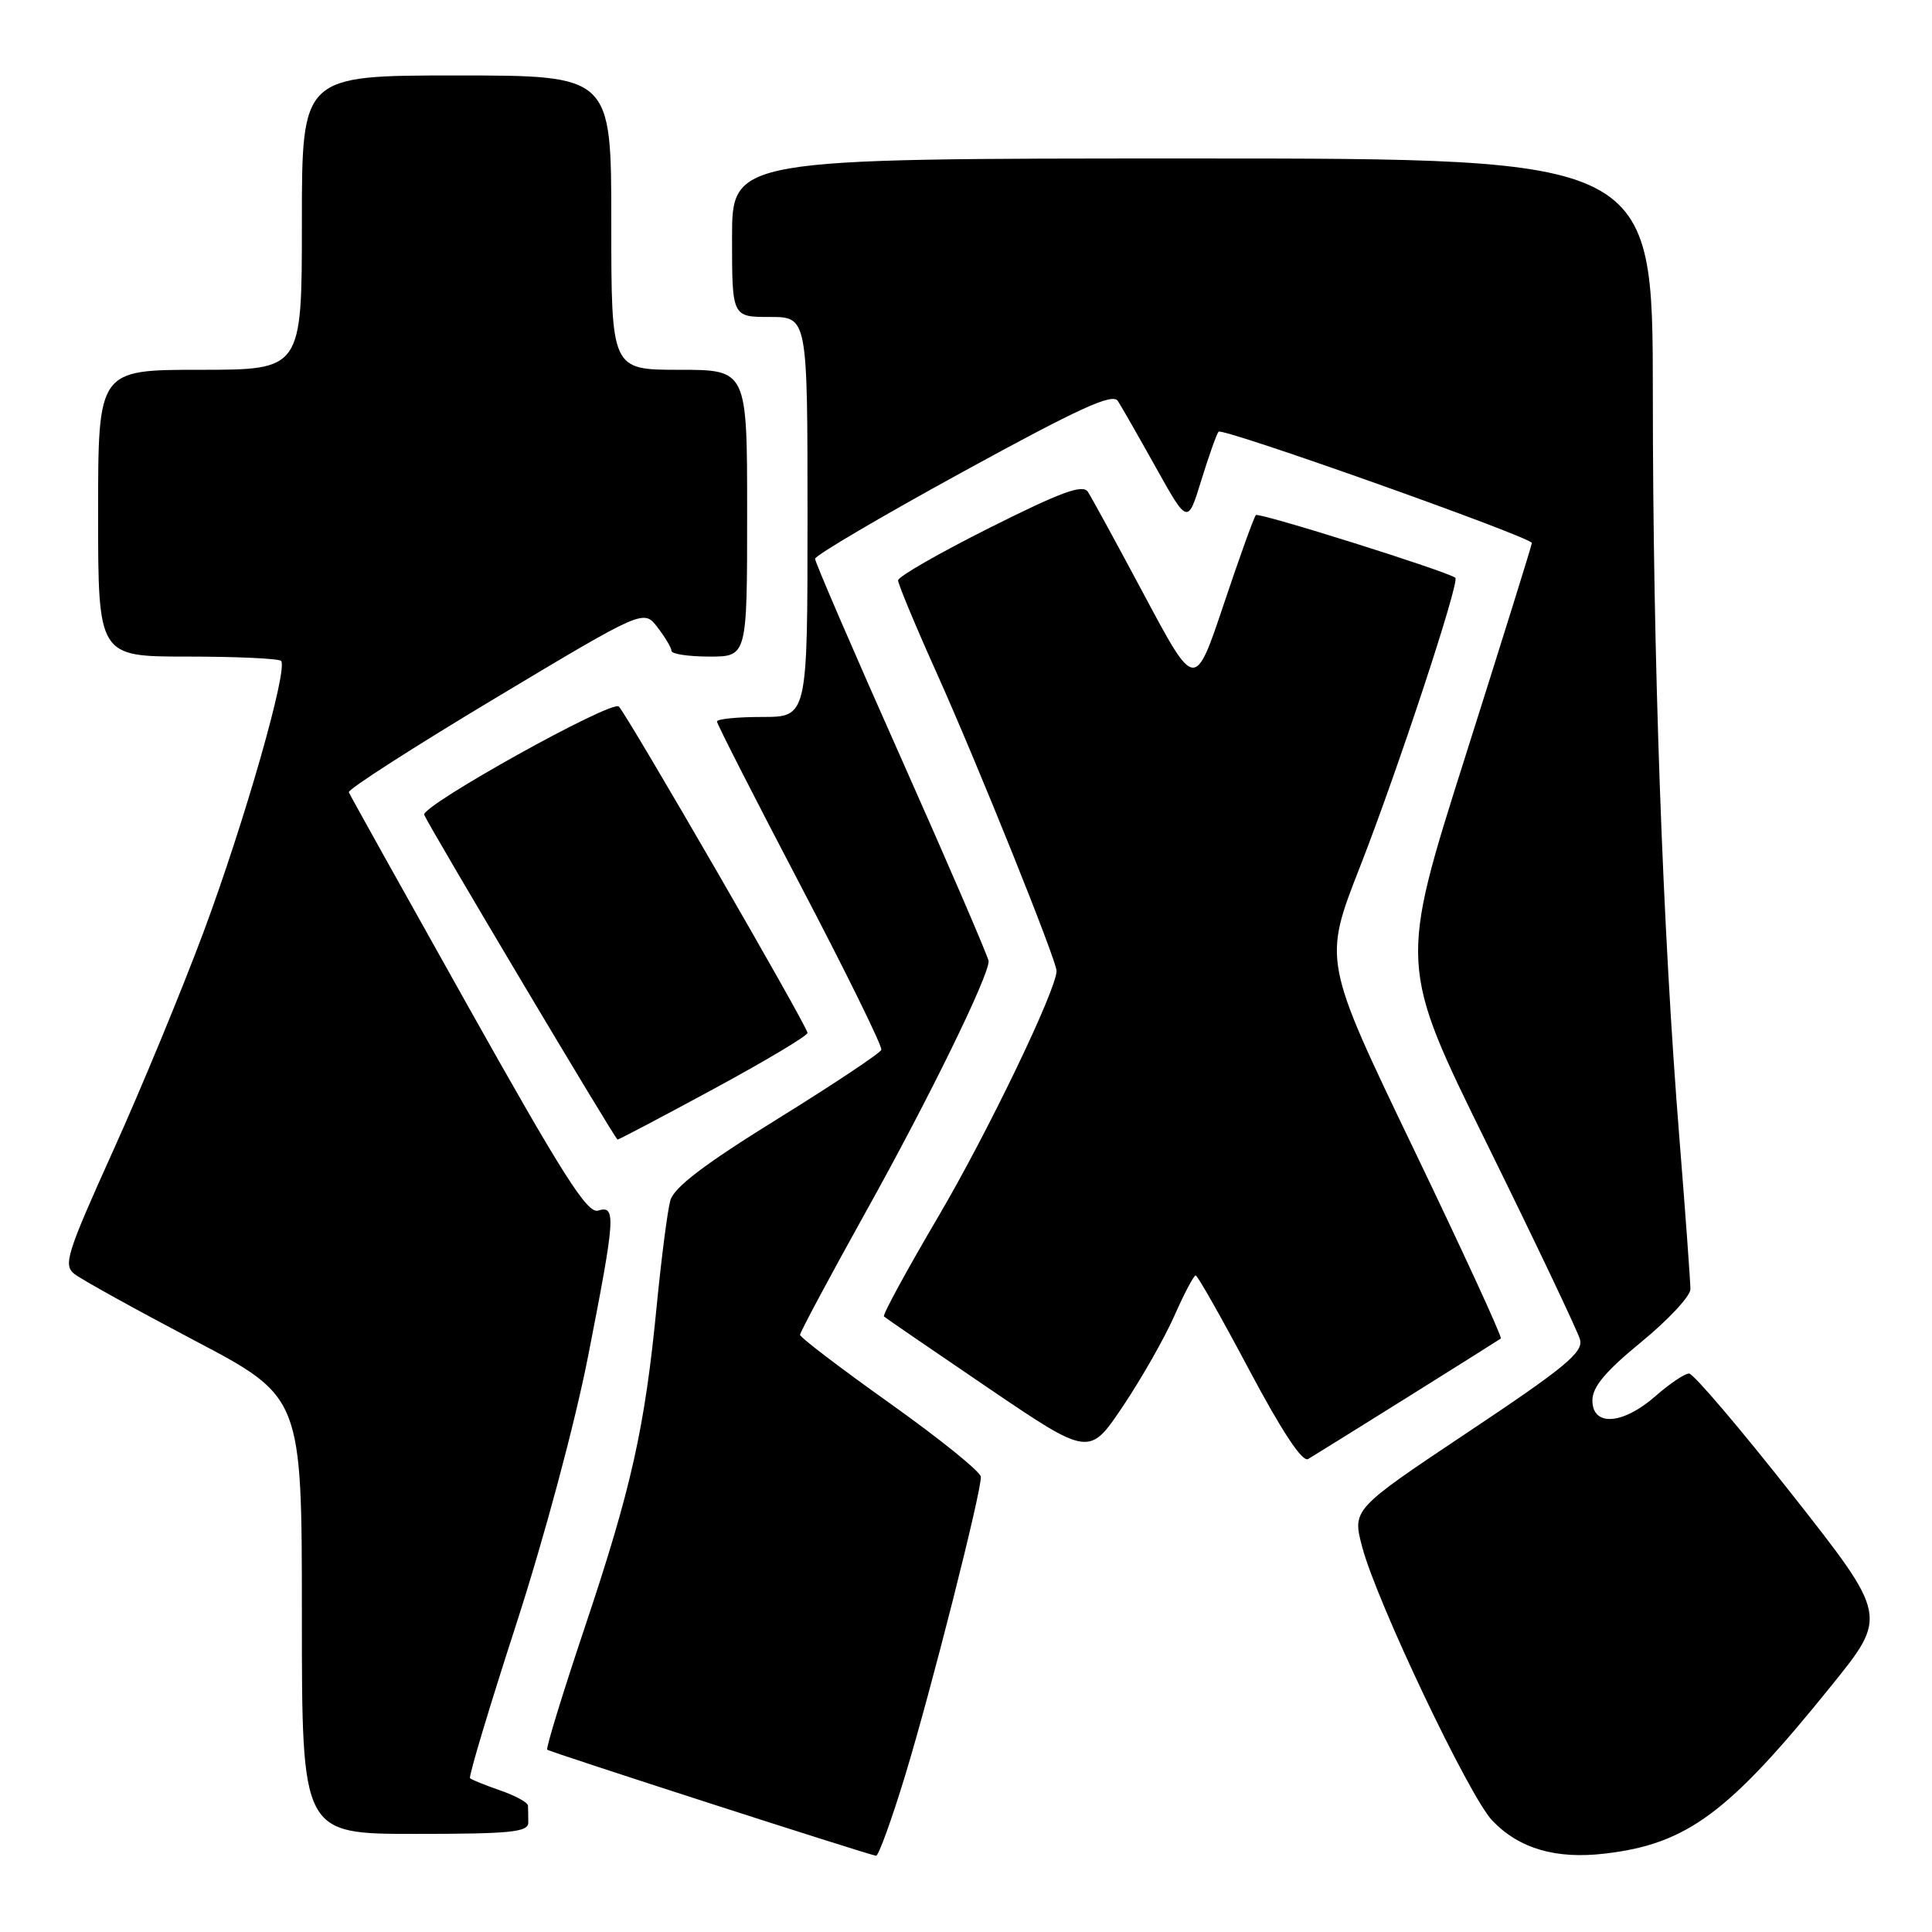 <?xml version="1.0" encoding="UTF-8" standalone="no"?>
<!DOCTYPE svg PUBLIC "-//W3C//DTD SVG 1.1//EN" "http://www.w3.org/Graphics/SVG/1.1/DTD/svg11.dtd" >
<svg xmlns="http://www.w3.org/2000/svg" xmlns:xlink="http://www.w3.org/1999/xlink" version="1.1" viewBox="0 0 256 256">
 <g >
 <path fill="currentColor"
d=" M 119.94 235.25 C 123.35 224.05 130.02 197.77 129.97 195.69 C 129.96 195.04 124.56 190.68 117.99 186.00 C 111.41 181.32 106.02 177.22 106.01 176.87 C 106.01 176.53 109.98 169.11 114.84 160.37 C 123.08 145.58 131.00 129.39 131.00 127.37 C 130.99 126.89 125.82 114.88 119.50 100.68 C 113.17 86.47 108.00 74.49 108.00 74.04 C 108.00 73.60 116.83 68.41 127.62 62.50 C 143.04 54.06 147.42 52.05 148.12 53.13 C 148.61 53.88 150.89 57.88 153.19 62.00 C 157.38 69.50 157.38 69.50 159.20 63.57 C 160.21 60.31 161.23 57.44 161.47 57.20 C 162.03 56.64 203.01 71.21 202.98 71.95 C 202.97 72.25 199.00 84.97 194.17 100.21 C 185.38 127.91 185.38 127.91 197.10 151.71 C 203.54 164.79 209.06 176.40 209.36 177.50 C 209.82 179.17 207.40 181.18 194.54 189.75 C 179.18 200.00 179.18 200.00 180.50 204.99 C 182.41 212.24 194.67 238.03 197.73 241.23 C 201.28 244.95 206.14 246.38 212.67 245.61 C 223.56 244.33 229.06 240.25 242.71 223.31 C 250.12 214.12 250.12 214.12 237.49 198.06 C 230.54 189.23 224.38 182.00 223.81 182.00 C 223.23 182.00 221.23 183.35 219.35 185.00 C 215.03 188.79 211.00 189.06 211.00 185.56 C 211.00 183.77 212.73 181.71 217.49 177.81 C 221.05 174.89 223.98 171.75 223.99 170.83 C 223.99 169.91 223.34 160.91 222.53 150.83 C 220.30 123.06 219.01 86.96 219.01 52.25 C 219.00 21.00 219.00 21.00 158.00 21.00 C 97.00 21.00 97.00 21.00 97.00 31.50 C 97.00 42.00 97.00 42.00 102.00 42.00 C 107.00 42.00 107.00 42.00 107.00 68.50 C 107.00 95.00 107.00 95.00 101.00 95.00 C 97.70 95.00 95.00 95.27 95.00 95.60 C 95.00 95.93 99.97 105.67 106.03 117.24 C 112.10 128.82 116.94 138.66 116.78 139.11 C 116.63 139.55 110.42 143.68 103.00 148.28 C 93.30 154.29 89.31 157.33 88.82 159.07 C 88.45 160.41 87.64 166.68 87.02 173.00 C 85.45 189.20 83.66 197.21 77.53 215.50 C 74.58 224.30 72.32 231.65 72.51 231.84 C 72.81 232.14 114.65 245.64 116.08 245.90 C 116.40 245.95 118.14 241.16 119.94 235.25 Z  M 70.00 241.50 C 70.00 240.68 69.98 239.66 69.96 239.25 C 69.94 238.84 68.28 237.93 66.28 237.24 C 64.29 236.55 62.49 235.82 62.28 235.62 C 62.08 235.41 64.83 226.24 68.40 215.23 C 72.14 203.67 76.18 188.63 77.94 179.63 C 81.55 161.23 81.66 159.66 79.25 160.41 C 77.83 160.85 74.60 155.77 62.00 133.30 C 53.47 118.09 46.37 105.35 46.22 104.98 C 46.06 104.61 54.79 99.01 65.61 92.52 C 85.29 80.73 85.29 80.73 87.12 83.12 C 88.13 84.43 88.97 85.84 88.98 86.25 C 88.99 86.66 91.25 87.00 94.00 87.00 C 99.00 87.00 99.00 87.00 99.00 68.00 C 99.00 49.00 99.00 49.00 90.00 49.00 C 81.00 49.00 81.00 49.00 81.00 29.50 C 81.00 10.00 81.00 10.00 60.50 10.00 C 40.00 10.00 40.00 10.00 40.00 29.50 C 40.00 49.00 40.00 49.00 26.50 49.00 C 13.00 49.00 13.00 49.00 13.00 68.00 C 13.00 87.00 13.00 87.00 24.83 87.00 C 31.34 87.00 36.92 87.26 37.24 87.57 C 38.22 88.56 32.40 108.93 26.97 123.50 C 24.10 131.20 18.71 144.25 14.98 152.50 C 8.84 166.11 8.36 167.62 9.85 168.80 C 10.76 169.52 17.91 173.48 25.75 177.61 C 40.00 185.11 40.00 185.11 40.00 214.06 C 40.00 243.00 40.00 243.00 55.00 243.00 C 67.67 243.00 70.00 242.77 70.00 241.50 Z  M 186.50 185.14 C 193.10 181.01 198.67 177.51 198.87 177.36 C 199.08 177.21 193.87 165.88 187.29 152.19 C 175.33 127.30 175.33 127.30 180.19 114.90 C 185.16 102.20 193.45 77.08 192.84 76.56 C 191.87 75.74 166.81 67.86 166.41 68.25 C 166.16 68.51 164.24 73.83 162.15 80.08 C 158.34 91.44 158.34 91.44 151.68 78.97 C 148.02 72.11 144.63 65.90 144.15 65.17 C 143.48 64.13 140.62 65.18 131.14 69.93 C 124.46 73.28 119.00 76.41 119.00 76.90 C 119.00 77.38 121.29 82.89 124.10 89.14 C 129.60 101.40 140.00 127.26 140.00 128.65 C 139.99 131.14 130.85 150.14 124.28 161.29 C 120.14 168.33 116.92 174.24 117.13 174.44 C 117.33 174.63 123.54 178.88 130.91 183.89 C 144.33 192.99 144.33 192.99 148.79 186.34 C 151.24 182.69 154.31 177.29 155.61 174.35 C 156.91 171.41 158.18 169.00 158.43 169.00 C 158.68 169.00 161.87 174.63 165.52 181.51 C 169.85 189.66 172.57 193.78 173.33 193.33 C 173.97 192.95 179.90 189.27 186.50 185.14 Z  M 94.58 144.28 C 101.41 140.58 107.00 137.25 107.00 136.86 C 107.00 136.02 83.20 94.87 82.00 93.62 C 81.09 92.69 55.73 106.80 56.21 107.97 C 56.90 109.62 81.53 151.00 81.83 151.00 C 82.01 151.00 87.75 147.98 94.58 144.28 Z "/>
</g>
</svg>